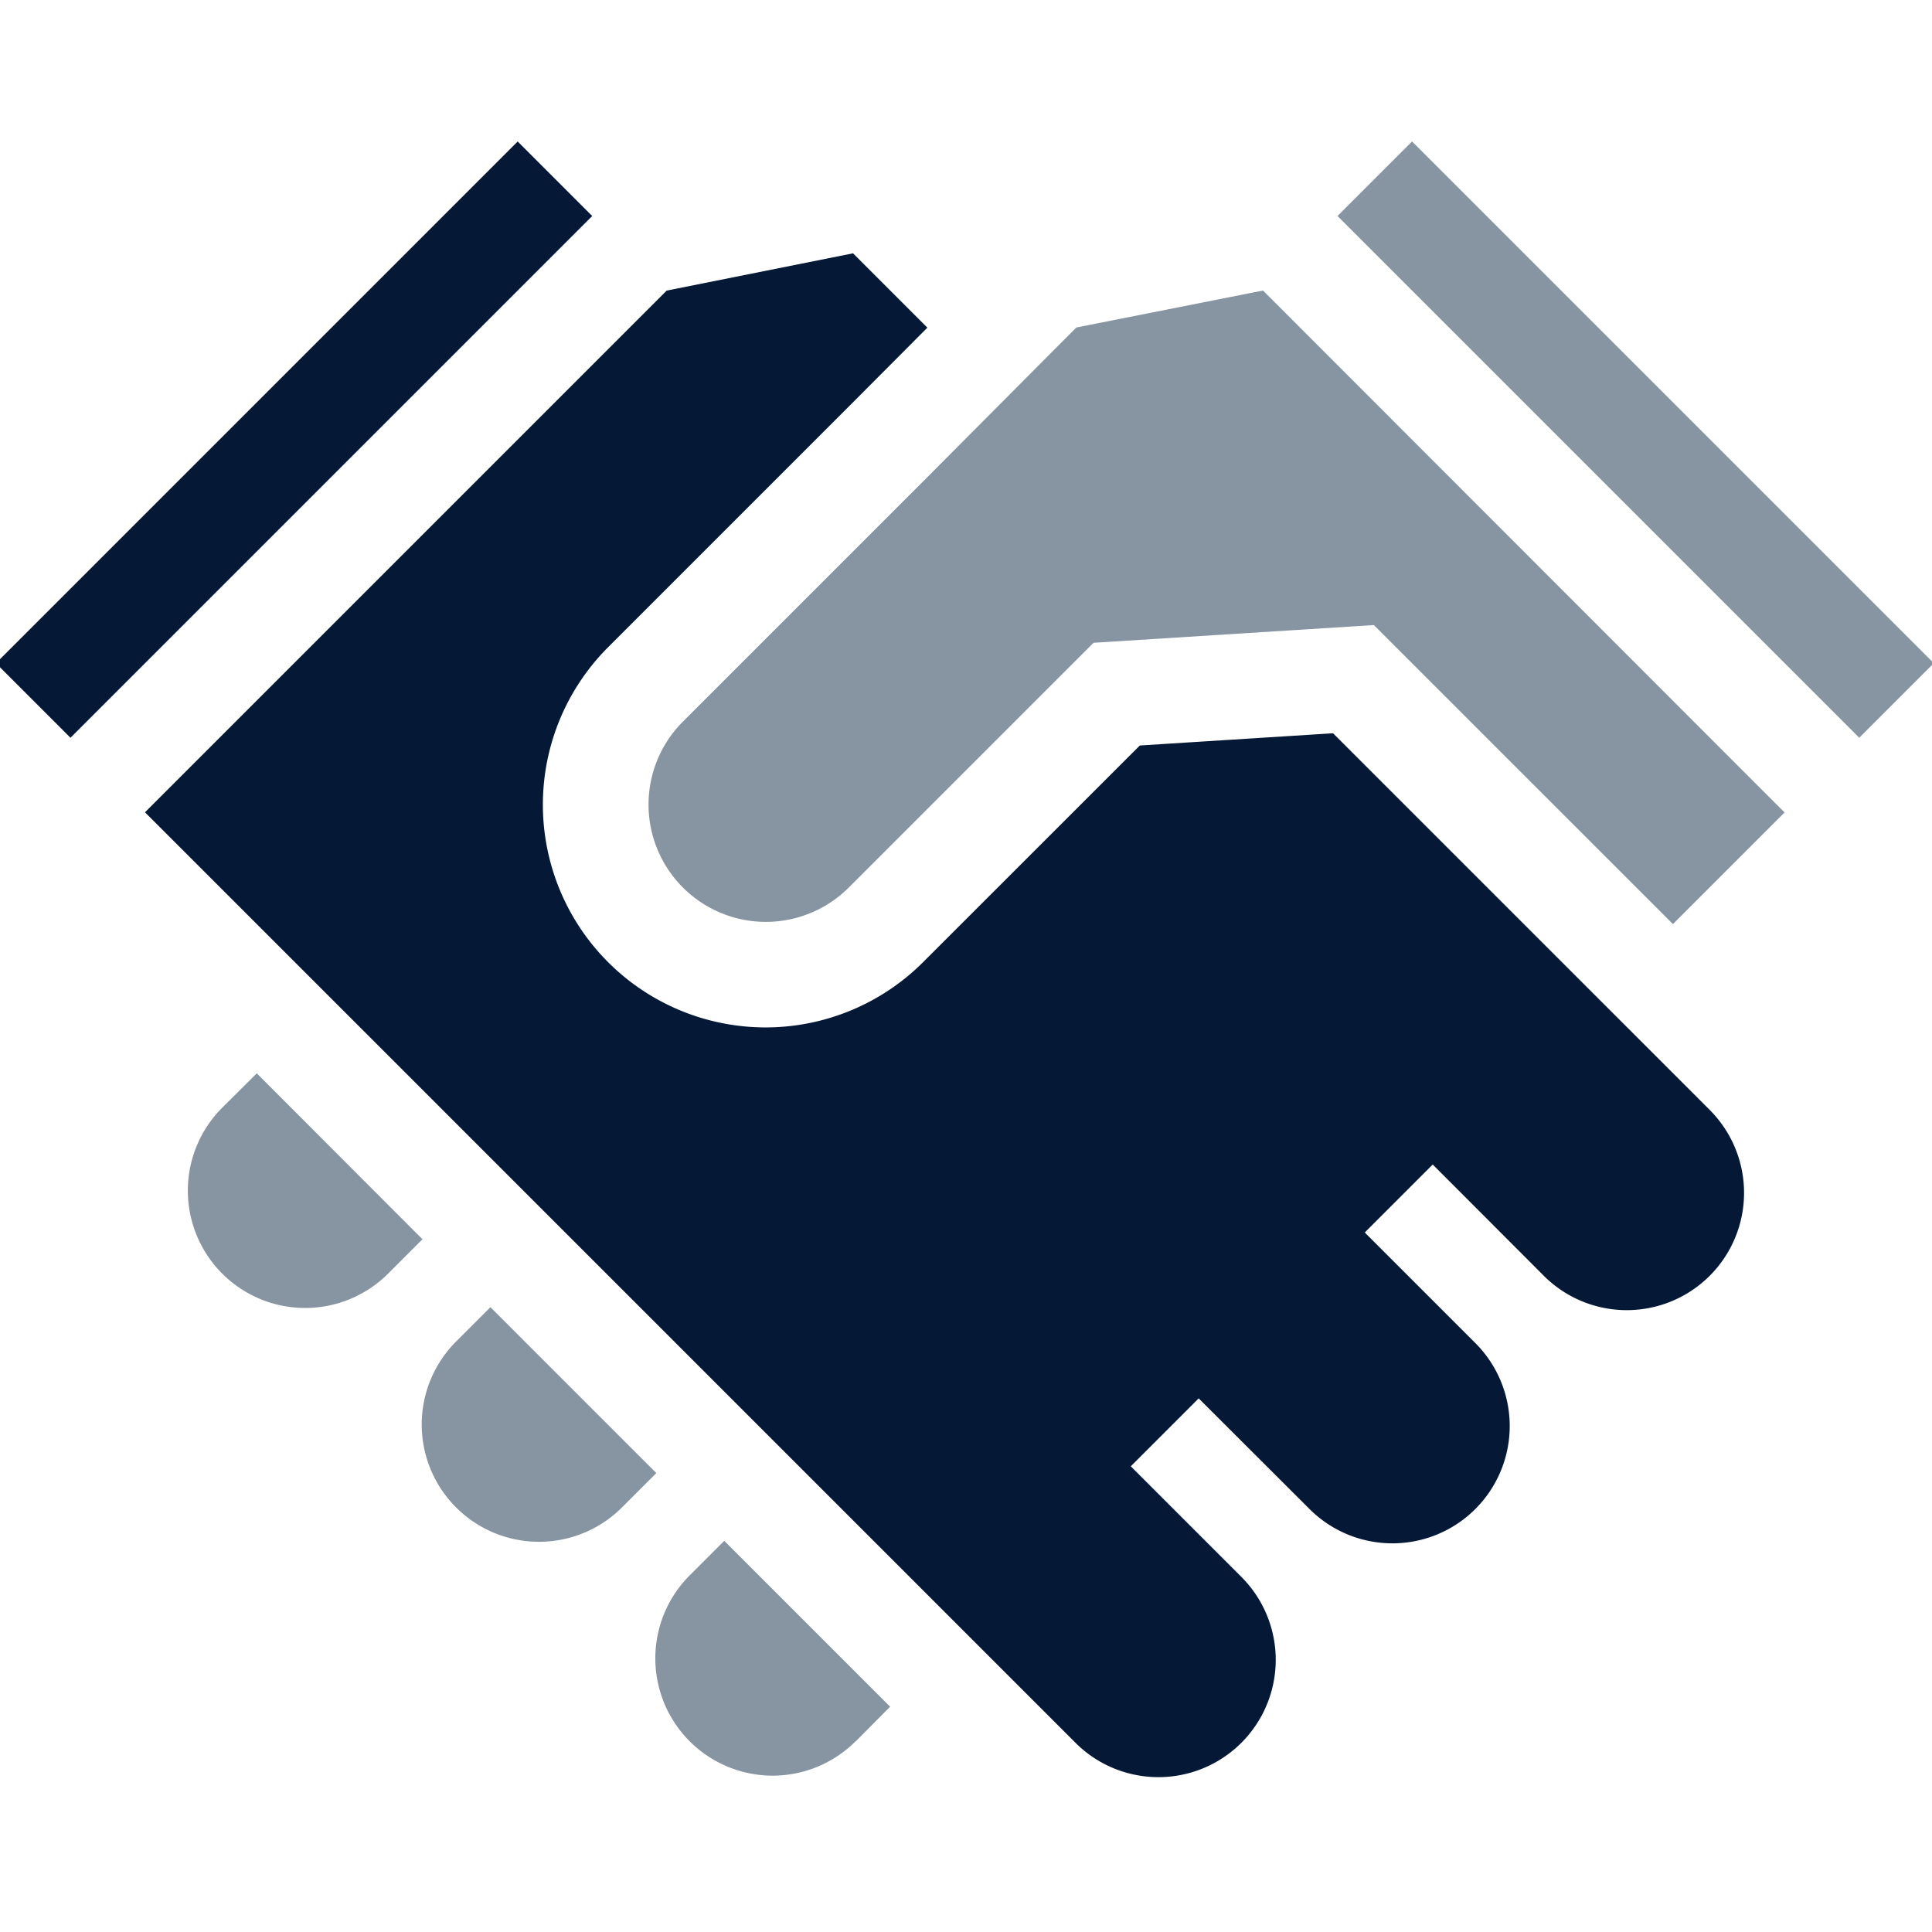 <svg id="Layer_1" data-name="Layer 1" xmlns="http://www.w3.org/2000/svg" viewBox="0 0 450 450"><defs><style>.cls-1{fill:#8795a2;}.cls-2{fill:#051937;}.cls-3{fill:none;}</style></defs><title>Introductions</title><path id="_Path_" data-name="&lt;Path&gt;" class="cls-1" d="M51.76,258A27.32,27.32,0,0,0,90.4,296.65l8-8L59.81,250Z"/><path id="_Path_2" data-name="&lt;Path&gt;" class="cls-1" d="M199.33,405.58l8-8.05-38.64-38.64-8.05,8.05a27.32,27.32,0,1,0,38.64,38.64Z"/><path id="_Path_3" data-name="&lt;Path&gt;" class="cls-1" d="M144.87,351.11l8-8-38.64-38.64-8,8a27.32,27.32,0,0,0,38.64,38.64Z"/><path id="_Path_4" data-name="&lt;Path&gt;" class="cls-2" d="M359.43,297a27.32,27.32,0,1,0,38.63-38.64l-8.39-8.4h0L372.3,232.6l-61.81-61.81-45,2.85L215,224.11a51.87,51.87,0,1,1-73.36-73.36l57-57L216,76.32,198.69,59l-43.4,8.68L33.77,189.2l43.4,43.4h0L224.74,380.17l25.76,25.76a27.32,27.32,0,0,0,38.64-38.64l-25.76-25.76,15.82-15.82L305,351.47a27.32,27.32,0,0,0,38.64-38.64l-25.76-25.76,15.83-15.83Z"/><rect id="_Path_5" data-name="&lt;Path&gt;" class="cls-2" x="-17.44" y="90.12" width="171.86" height="24.55" transform="translate(-52.34 78.42) rotate(-45)"/><path id="_Path_6" data-name="&lt;Path&gt;" class="cls-1" d="M294.18,67.67,250.7,76.28l-34.64,34.8-57,57a27.32,27.32,0,0,0,38.64,38.64l57-57L320,145.59l69.66,69.65,26-26Z"/><rect id="_Path_7" data-name="&lt;Path&gt;" class="cls-1" x="368.71" y="16.46" width="24.55" height="171.86" transform="translate(39.18 299.39) rotate(-45)"/><rect class="cls-3" width="450" height="450"/></svg>